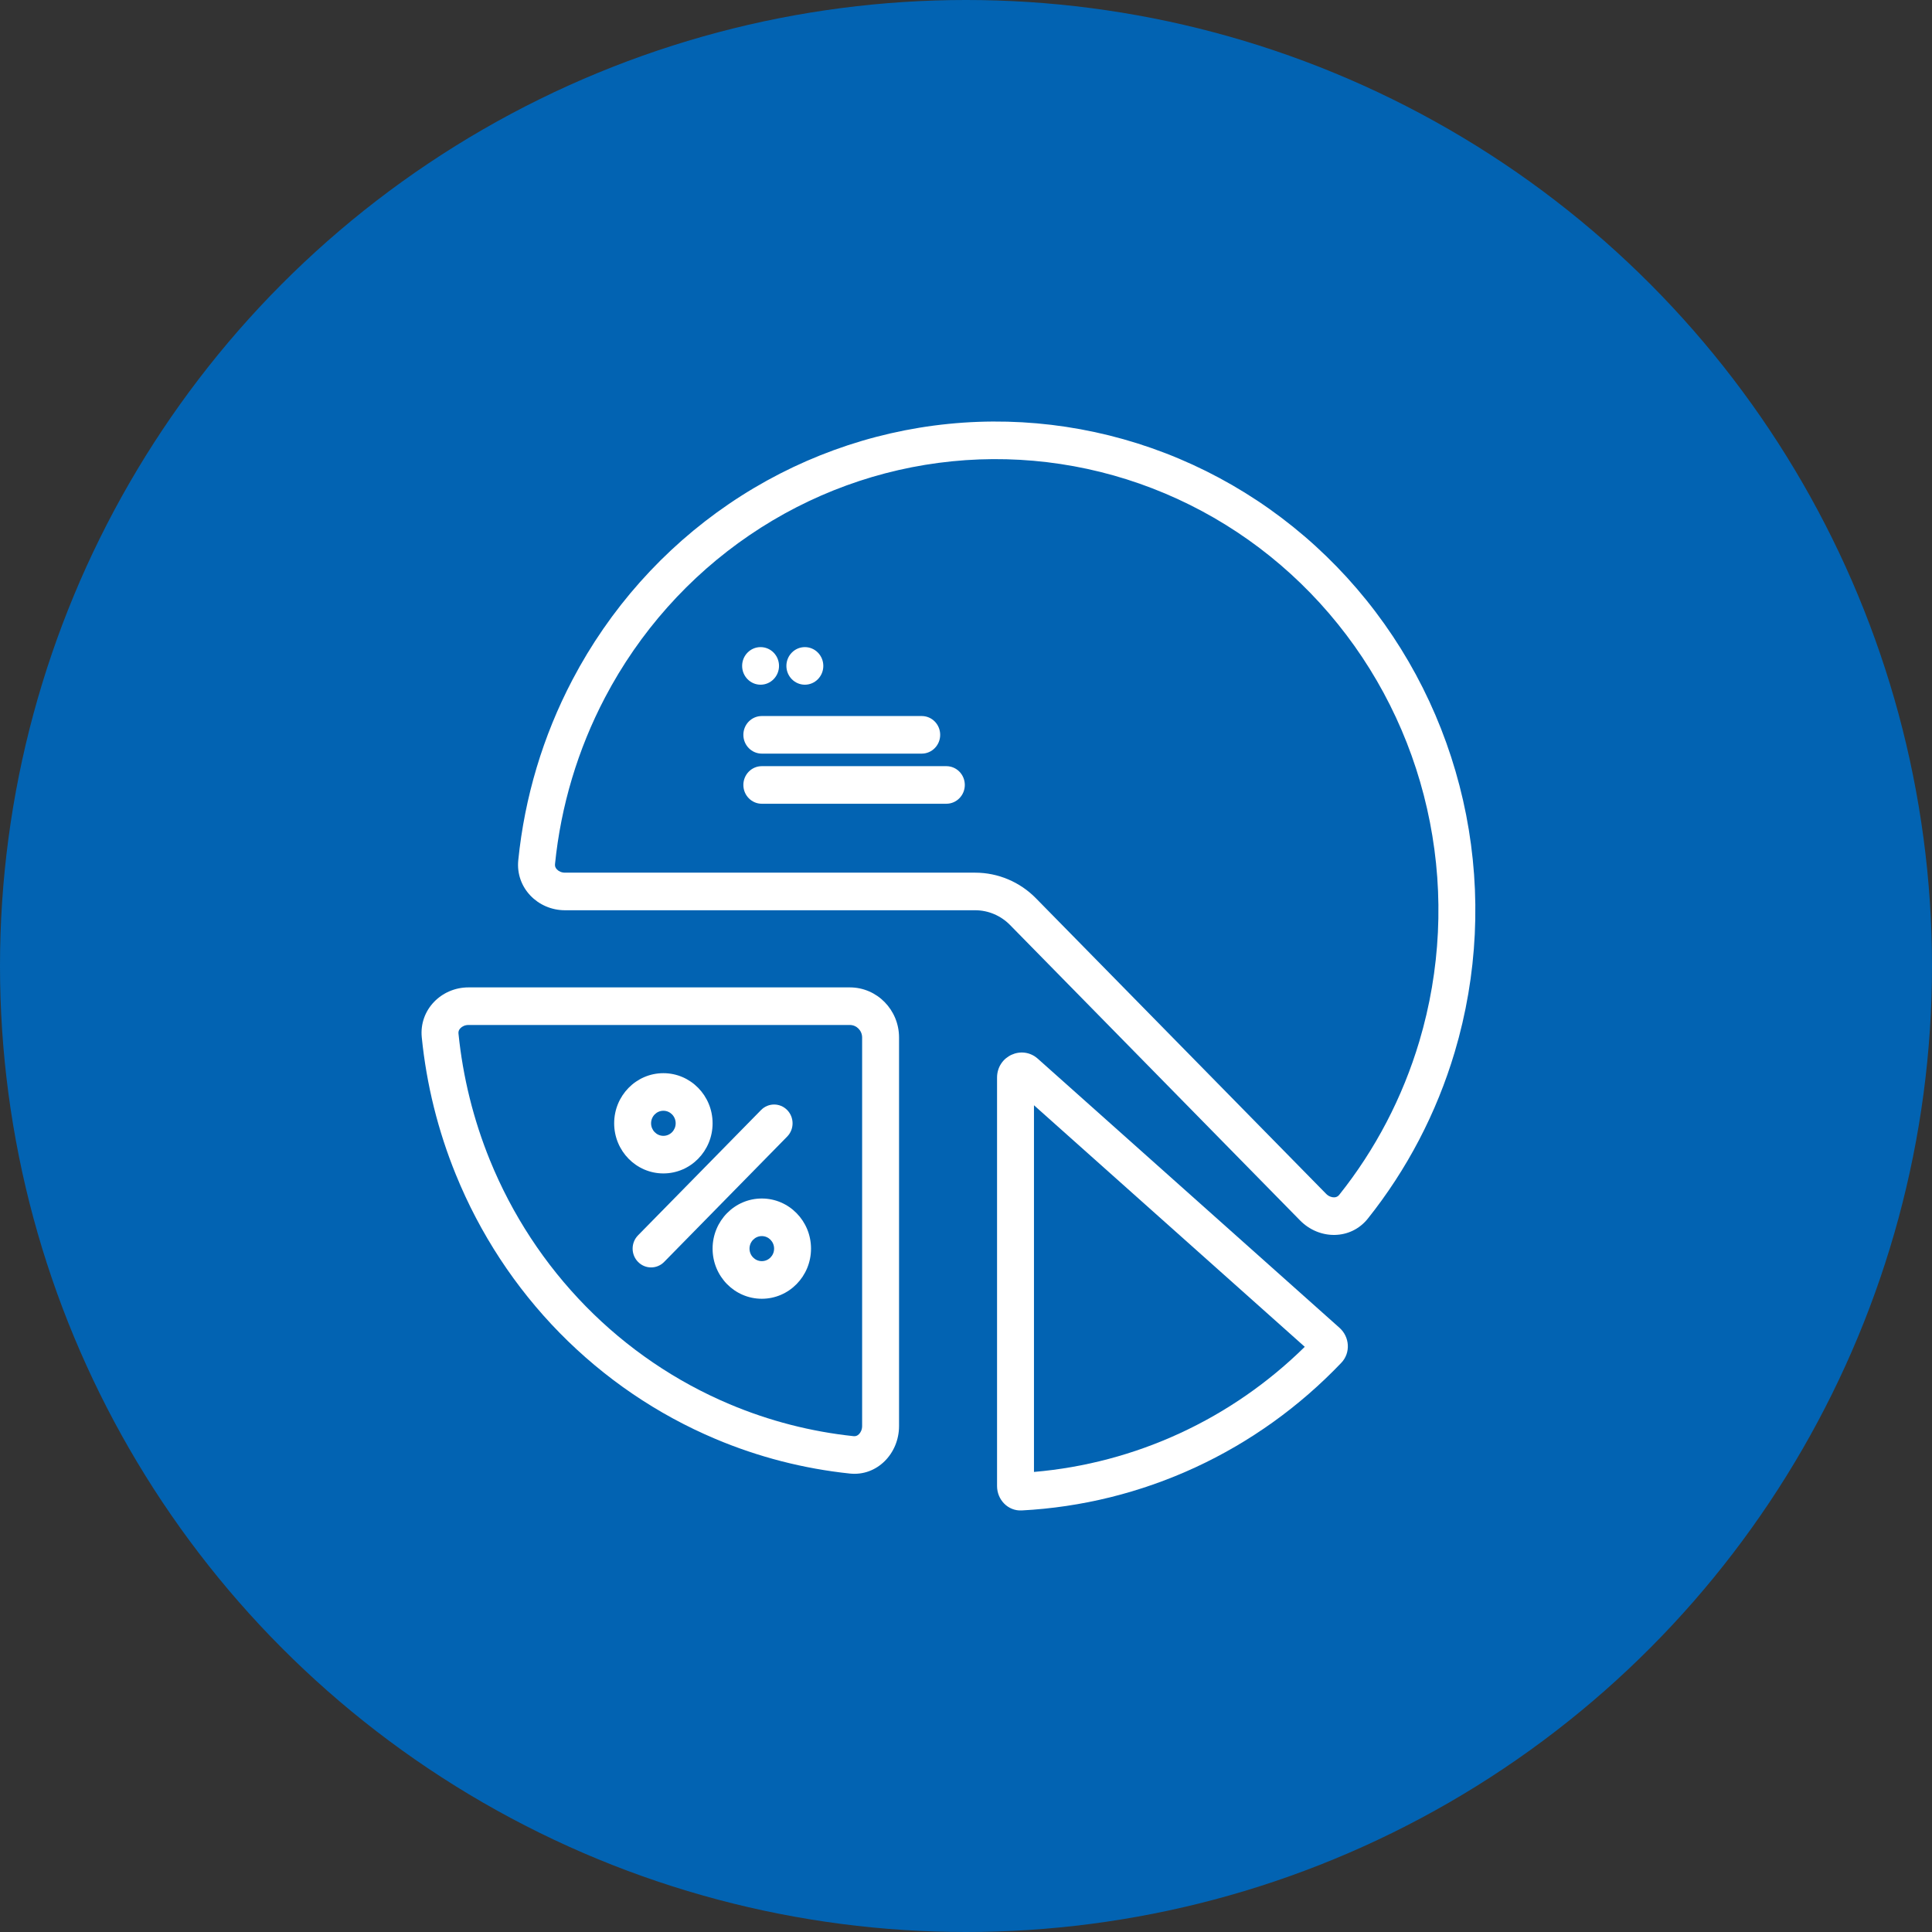 <svg width="55" height="55" viewBox="0 0 55 55" fill="none" xmlns="http://www.w3.org/2000/svg">
<rect x="0" y="0" width="55" height="55" fill="#333333" stroke="none"/>
<circle cx="27.5" cy="27.5" r="27.5" fill="#0263B2"/>
<path fill-rule="evenodd" clip-rule="evenodd" d="M38.123 34.017C39.153 32.727 39.93 31.241 40.406 29.642C41.008 27.62 41.112 25.479 40.707 23.408C40.303 21.336 39.403 19.398 38.087 17.766C36.772 16.133 35.082 14.856 33.166 14.048C31.251 13.24 29.169 12.925 27.105 13.132C25.042 13.339 23.061 14.061 21.337 15.235C19.613 16.408 18.199 17.997 17.222 19.859C16.448 21.334 15.967 22.944 15.8 24.598C15.794 24.655 15.809 24.704 15.854 24.75C15.902 24.802 15.983 24.843 16.084 24.843L27.761 24.843C28.411 24.843 29.035 25.106 29.494 25.575L37.752 33.986C37.823 34.058 37.909 34.087 37.979 34.086C38.042 34.085 38.087 34.061 38.123 34.017ZM38.938 34.693C38.449 35.304 37.556 35.3 37.009 34.742L28.752 26.331C28.489 26.064 28.133 25.913 27.761 25.913L16.084 25.913C15.31 25.913 14.675 25.273 14.754 24.489C14.935 22.696 15.457 20.952 16.295 19.355C17.354 17.337 18.885 15.616 20.753 14.345C22.621 13.074 24.767 12.291 27.003 12.067C29.238 11.843 31.493 12.184 33.568 13.059C35.644 13.935 37.475 15.318 38.9 17.087C40.325 18.855 41.299 20.955 41.738 23.199C42.176 25.443 42.064 27.763 41.412 29.952C40.896 31.685 40.054 33.294 38.938 34.693Z" fill="white"/>
<path fill-rule="evenodd" clip-rule="evenodd" d="M13.052 29.424C13.177 30.659 13.477 31.872 13.945 33.024C14.579 34.582 15.508 35.998 16.678 37.19C17.849 38.383 19.239 39.329 20.769 39.974C21.899 40.451 23.09 40.757 24.303 40.885C24.358 40.89 24.406 40.874 24.452 40.829C24.502 40.78 24.543 40.698 24.543 40.595L24.543 29.536C24.543 29.339 24.386 29.179 24.193 29.179L13.336 29.179C13.235 29.179 13.155 29.221 13.106 29.272C13.062 29.318 13.046 29.367 13.052 29.424ZM12.007 29.533C11.928 28.749 12.562 28.109 13.336 28.109H24.193C24.966 28.109 25.594 28.748 25.594 29.536L25.594 40.595C25.594 41.383 24.965 42.03 24.195 41.949C22.881 41.811 21.591 41.48 20.367 40.963C18.709 40.264 17.204 39.239 15.935 37.947C14.667 36.655 13.661 35.121 12.975 33.433C12.467 32.186 12.142 30.872 12.007 29.533Z" fill="white"/>
<path fill-rule="evenodd" clip-rule="evenodd" d="M29.435 41.903C30.87 41.78 32.276 41.408 33.592 40.8C34.908 40.193 36.109 39.36 37.144 38.341L29.435 31.464V41.903ZM29.085 42.999C28.698 43.019 28.384 42.698 28.384 42.304V30.677C28.384 30.064 29.094 29.737 29.546 30.141L38.133 37.8C38.424 38.06 38.455 38.512 38.185 38.795C36.995 40.043 35.585 41.055 34.026 41.775C32.467 42.495 30.79 42.91 29.085 42.999Z" fill="white"/>
<path fill-rule="evenodd" clip-rule="evenodd" d="M18.885 32.335C19.079 32.335 19.235 32.175 19.235 31.978C19.235 31.781 19.079 31.621 18.885 31.621C18.692 31.621 18.535 31.781 18.535 31.978C18.535 32.175 18.692 32.335 18.885 32.335ZM18.885 33.405C19.659 33.405 20.286 32.766 20.286 31.978C20.286 31.19 19.659 30.551 18.885 30.551C18.112 30.551 17.484 31.19 17.484 31.978C17.484 32.766 18.112 33.405 18.885 33.405Z" fill="white"/>
<path fill-rule="evenodd" clip-rule="evenodd" d="M21.687 35.902C21.881 35.902 22.037 35.743 22.037 35.546C22.037 35.349 21.881 35.189 21.687 35.189C21.494 35.189 21.337 35.349 21.337 35.546C21.337 35.743 21.494 35.902 21.687 35.902ZM21.687 36.973C22.461 36.973 23.088 36.334 23.088 35.546C23.088 34.758 22.461 34.119 21.687 34.119C20.913 34.119 20.286 34.758 20.286 35.546C20.286 36.334 20.913 36.973 21.687 36.973Z" fill="white"/>
<path fill-rule="evenodd" clip-rule="evenodd" d="M22.409 31.6C22.614 31.809 22.614 32.148 22.409 32.356L18.907 35.924C18.701 36.133 18.369 36.133 18.164 35.924C17.958 35.715 17.958 35.376 18.164 35.167L21.666 31.6C21.871 31.391 22.204 31.391 22.409 31.6Z" fill="white"/>
<path fill-rule="evenodd" clip-rule="evenodd" d="M21.162 20.919C21.162 20.623 21.397 20.384 21.687 20.384H26.24C26.53 20.384 26.765 20.623 26.765 20.919C26.765 21.214 26.53 21.454 26.24 21.454H21.687C21.397 21.454 21.162 21.214 21.162 20.919ZM21.162 22.346C21.162 22.05 21.397 21.811 21.687 21.811H26.94C27.231 21.811 27.466 22.05 27.466 22.346C27.466 22.641 27.231 22.881 26.94 22.881H21.687C21.397 22.881 21.162 22.641 21.162 22.346Z" fill="white"/>
<path d="M22.177 18.957C22.177 19.252 21.942 19.492 21.652 19.492C21.362 19.492 21.127 19.252 21.127 18.957C21.127 18.661 21.362 18.422 21.652 18.422C21.942 18.422 22.177 18.661 22.177 18.957Z" fill="white"/>
<path d="M23.438 18.957C23.438 19.252 23.203 19.492 22.913 19.492C22.623 19.492 22.387 19.252 22.387 18.957C22.387 18.661 22.623 18.422 22.913 18.422C23.203 18.422 23.438 18.661 23.438 18.957Z" fill="white"/>
</svg>

